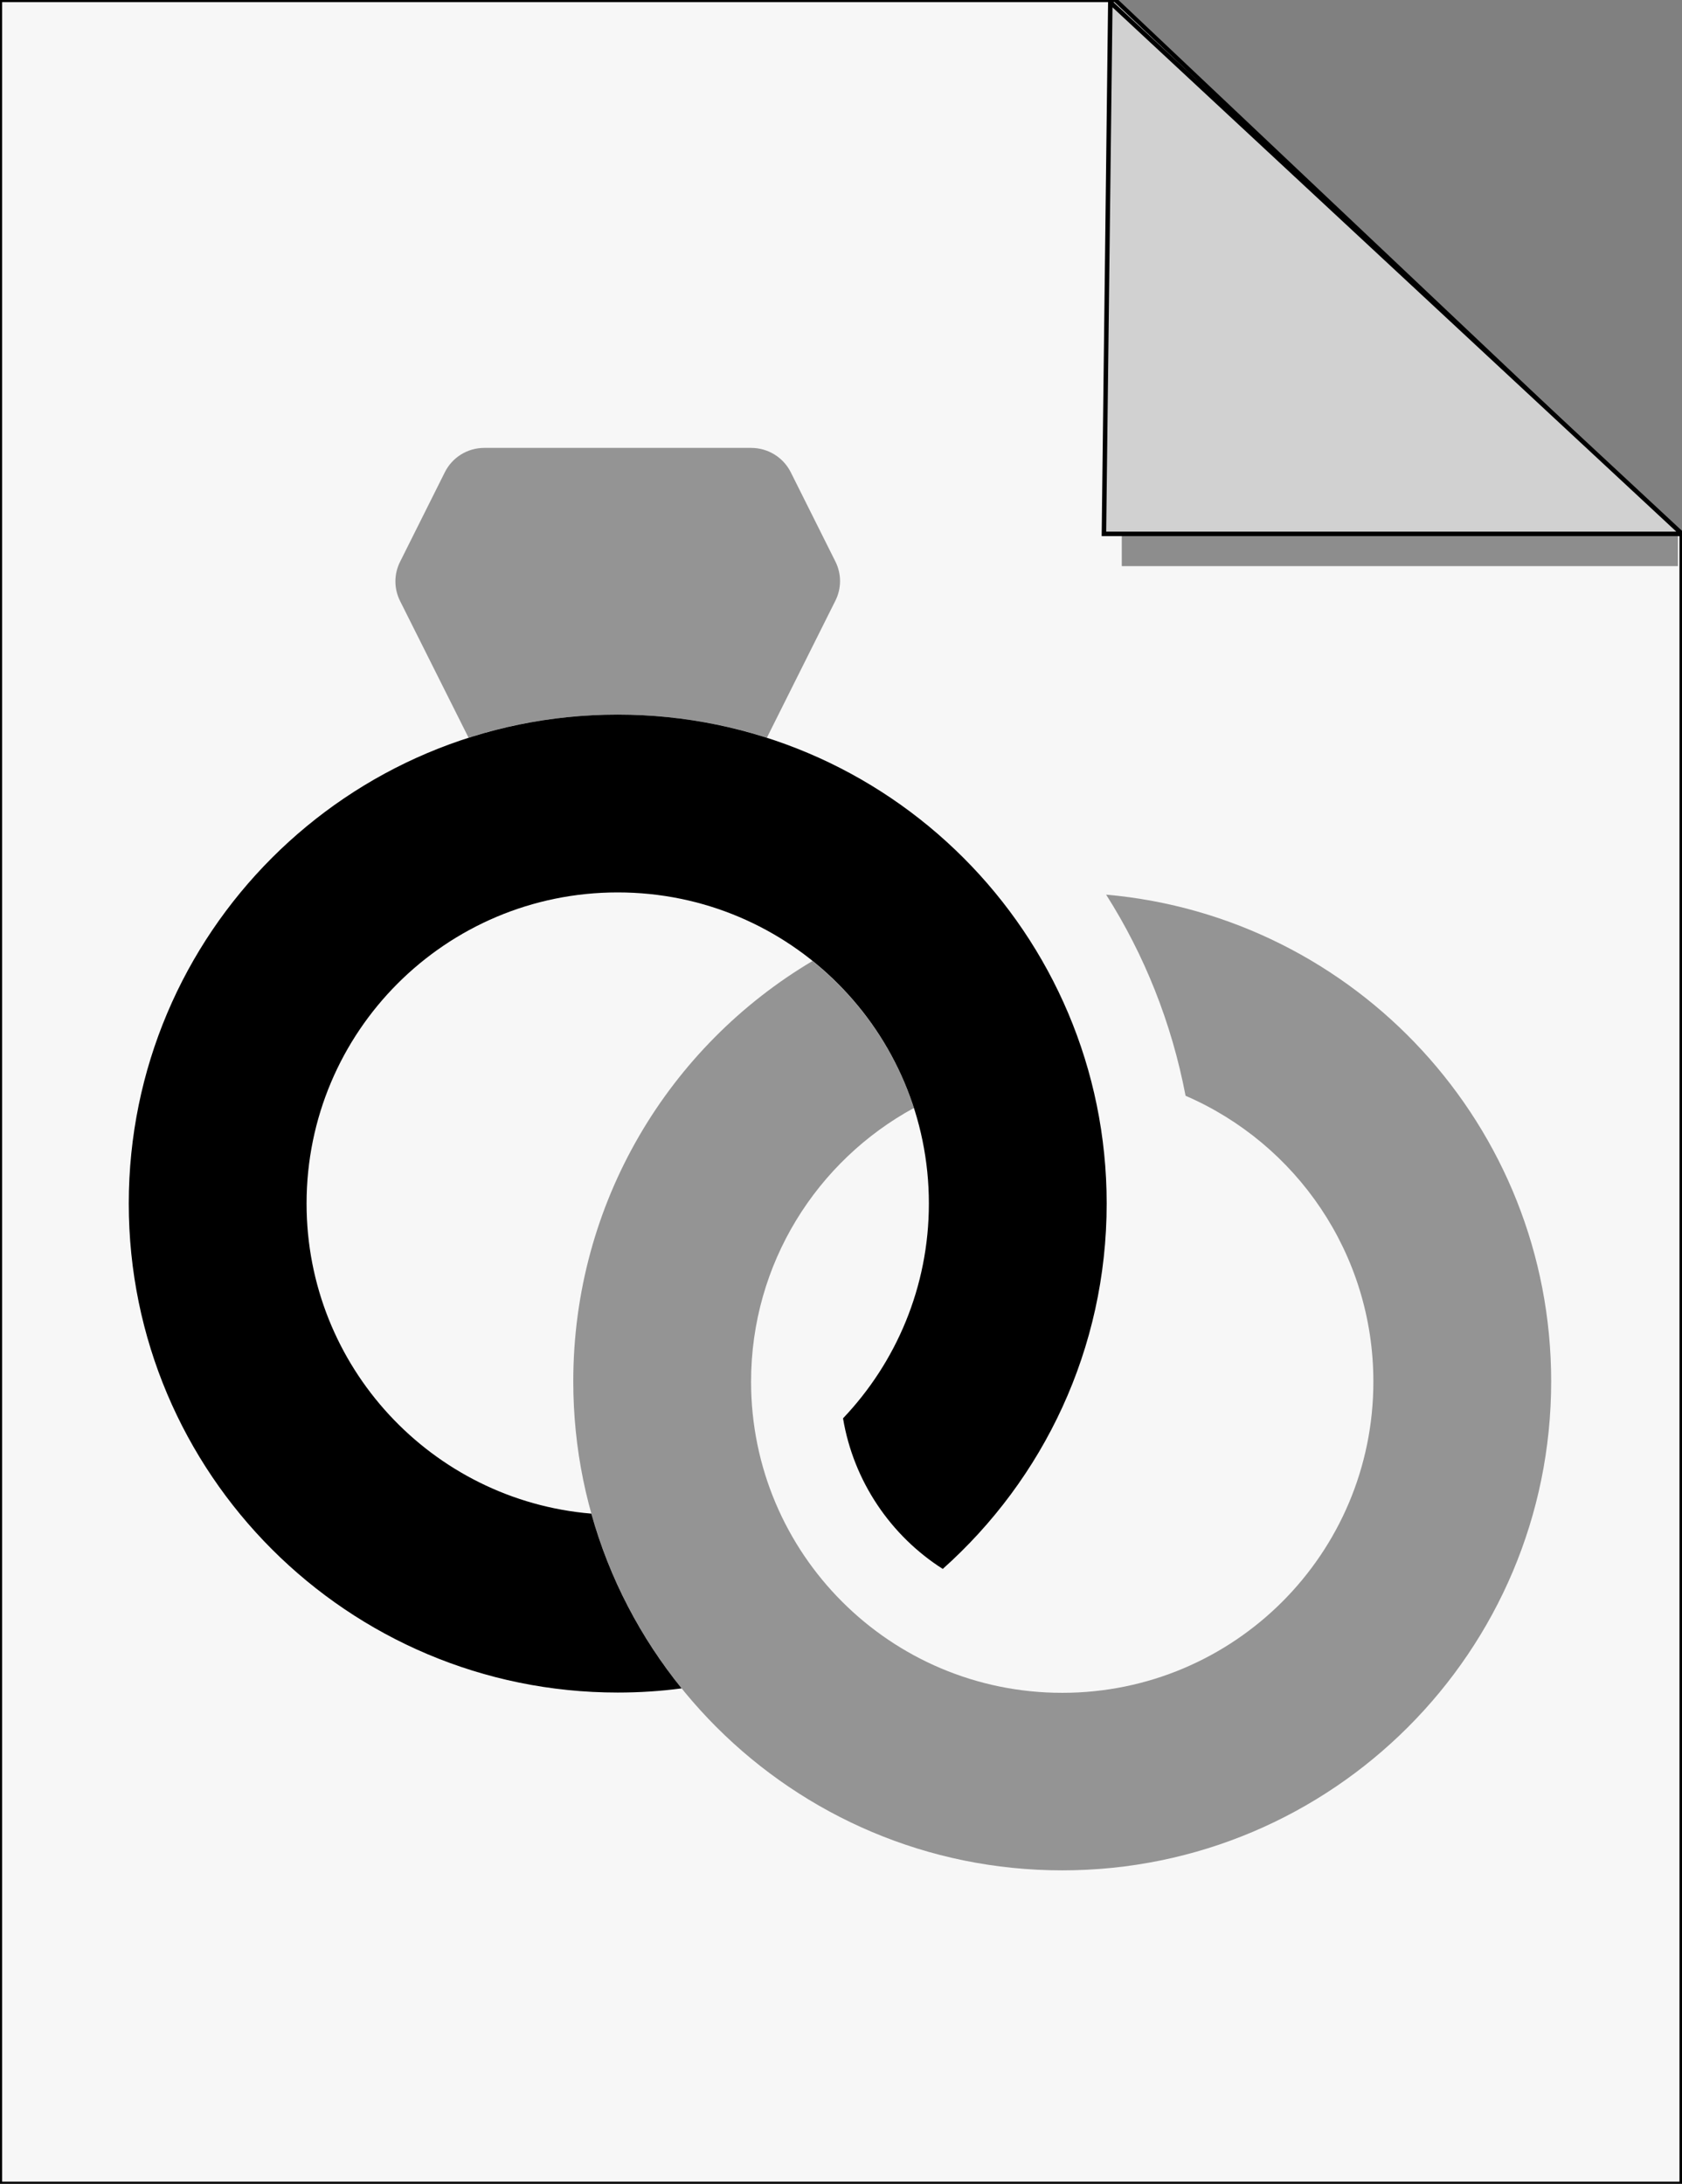 <svg viewBox="0 0 393.683 511.113" xmlns="http://www.w3.org/2000/svg">
  <rect x="0" y="0" width="393.683" height="511.113" fill="#808080" stroke="none"/>
  <defs></defs>
  <path d="M 0 0 L 261.052 0 L 393.594 125.317 L 393.594 511.113 L 0 511.113 L 0 0 Z" style="stroke: rgb(0, 0, 0); fill: rgb(247, 247, 247);"></path>
  <path class="fa-secondary" d="M 113.37 104.828 L 175.793 104.828 C 179.76 104.828 183.336 107.039 185.092 110.55 L 195.496 131.358 C 196.991 134.284 196.991 137.73 195.496 140.656 L 179.5 172.648 C 168.51 169.137 156.741 167.251 144.582 167.251 C 132.422 167.251 120.653 169.137 109.664 172.648 L 93.668 140.721 C 92.172 137.795 92.172 134.349 93.668 131.423 L 104.071 110.615 C 105.827 107.039 109.403 104.828 113.37 104.828 Z M 134.178 323.309 C 134.178 281.434 156.611 244.825 190.164 224.928 C 201.088 233.706 209.476 245.605 213.897 259.325 C 191.204 271.68 175.793 295.739 175.793 323.374 C 175.793 363.624 208.37 396.201 248.62 396.201 C 288.87 396.201 321.447 363.624 321.447 323.374 C 321.447 293.398 303.371 267.649 277.491 256.464 C 274.24 239.428 267.867 223.497 258.894 209.387 C 317.286 214.524 363.063 263.552 363.063 323.309 C 363.063 386.513 311.824 437.752 248.62 437.752 C 185.417 437.752 134.178 386.513 134.178 323.309 Z" style="opacity: 0.4; stroke-width: 0.65;"></path>
  <path class="fa-primary" d="M 144.582 208.867 C 104.332 208.867 71.754 241.444 71.754 281.694 C 71.754 319.863 101.08 351.14 138.404 354.261 C 142.631 369.411 149.914 383.262 159.537 395.161 C 154.66 395.811 149.653 396.136 144.582 396.136 C 81.378 396.136 30.139 344.897 30.139 281.694 C 30.139 218.49 81.378 167.251 144.582 167.251 C 207.785 167.251 259.024 218.49 259.024 281.694 C 259.024 315.701 244.199 346.198 220.66 367.201 C 208.5 359.463 199.787 346.718 197.316 331.957 C 209.736 318.888 217.409 301.201 217.409 281.694 C 217.409 241.444 184.832 208.867 144.582 208.867 Z" style="stroke-width: 0.65;"></path>
  <polygon points="258.38 124.95 393.683 124.95 259.876 0.525" style="fill: rgb(209, 209, 209); stroke: rgb(0, 0, 0); stroke-width: 1.049;"></polygon>
  <rect x="262.558" y="125.182" width="130.17" height="7.316" style="stroke-width: 0.628; fill: rgba(0, 0, 0, 0.427);"></rect>
</svg>
